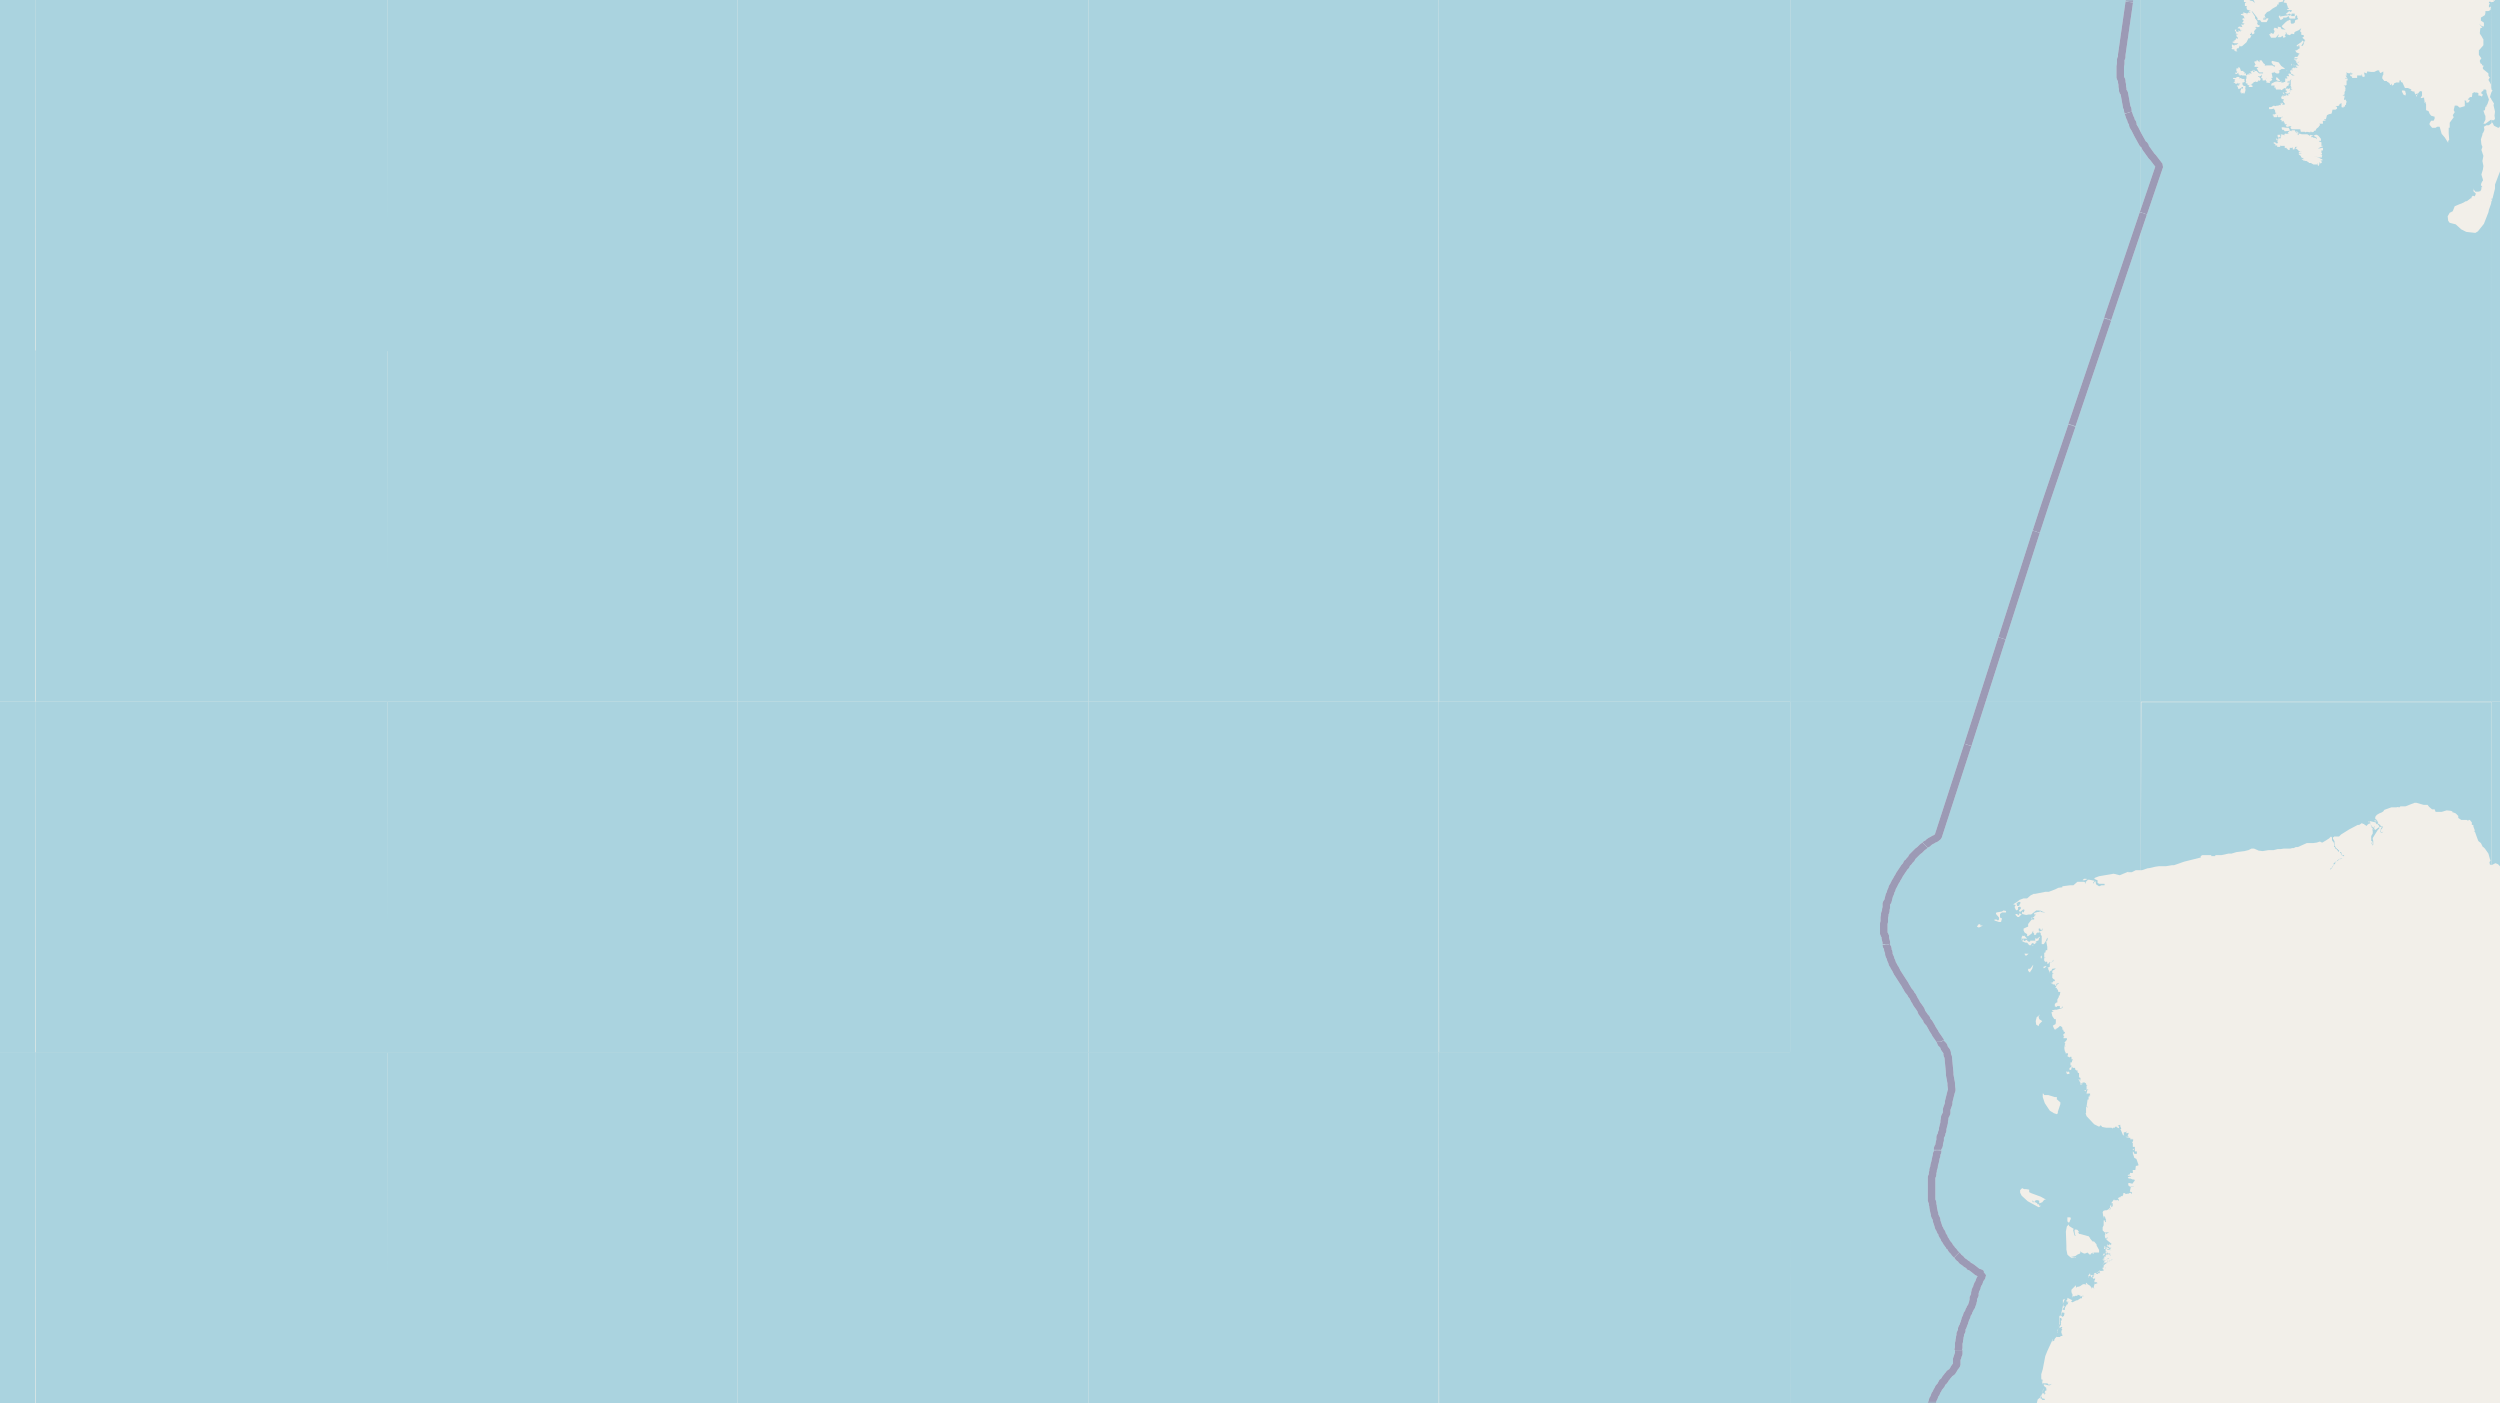 <svg style="" viewBox="0 0 497 279" xmlns="http://www.w3.org/2000/svg" xmlns:xlink="http://www.w3.org/1999/xlink"><filter id="a" height="100%" style="" width="100%" x="0%" y="0%"><feColorMatrix in="SourceGraphic" style="" values="0 0 0 0 1 0 0 0 0 1 0 0 0 0 1 0 0 0 1 0"/></filter><mask id="b" style=""><g style="filter:url(#a)"><path d="m0 0h497v279h-497z" style="fill-opacity:.5"/></g></mask><clipPath id="c" style=""><path d="m0 0h497v279h-497z" style=""/></clipPath><path d="m0 0h497v279h-497z" style="fill:#f2efe9"/><g style="fill-rule:evenodd;fill:#aad3df"><path d="m463.2 172.8v.1l.3-.2v-.3h.3v-.3h.1v-.1l.1-.1v-.1h.2l.1-.5h.2l.2-.2.2-.1h.1v-.2h.3l.2-.2h.5v-.6h-.4v-.2l-.2-.4h-.2v-.1h-.2v-.3h-.2v-.2h-.2l-.1-.2h-.1l-.2-.4-.2-.2h-.1.2v-.8l-.1-.1v-.2h-.2v-.5h-.2v.6l.1.2.2.2.1.3v.7h.2v.2l.2.2h.1l.2.3h.1v.2h.4v.3h.2v.1h.1v.3h.1l.2.2h.2v.4h-.4v.1h-.3l-.4.1v.2h-.5.2v.3h-.4v.1l-.2.2-.2.2h.2v.2l-.1.1h-.1l-.1.2-.3.3h-.1v.2zm0 0" style=""/><path d="m-62.6 279h69.6v-69.8h-69.6zm0 0" style=""/><path d="m-62.6 348.7h69.6v-69.7h-69.6zm0 0" style=""/><path d="m7.1 348.7h69.9v-69.7h-70zm0 0" style=""/><path d="m7.1 279h69.9v-69.8h-70zm0 0" style=""/><path d="m76.9 279h69.7v-69.8h-69.6zm0 0" style=""/><path d="m146.6 279h69.8v-69.8h-69.8zm0 0" style=""/><path d="m146.6 348.7h69.8v-69.7h-69.8zm0 0" style=""/><path d="m76.9 348.7h69.7v-69.7h-69.6zm0 0" style=""/><path d="m286.1 348.7h69.9v-69.7h-70zm0 0" style=""/><path d="m216.4 348.7h69.6v-69.7h-69.6zm0 0" style=""/><path d="m216.4 279h69.6v-69.8h-69.6zm0 0" style=""/><path d="m286.1 279h69.9v-69.8h-70zm0 0" style=""/><path d="m355.9 279h49l.2-.8.4-.3.4-.8-.3.9h.2l.2.3h.5v-.3.1l-.5-.1-.2-.4.2-.6h.4v.3l.3-.4h-.2v-.2l.1-.2.4-.2h-.2v-.4l-.5-.4.1-.3.8.2h.3l.4-.3-.6.2-.3-.3h-.8l-.1-.2.1.5v1l-.2.9.2-1.3v-.5l-.3-.8.2.1-.1-.3h.2l-.3-.2v.3l-.1-.5v-.8l.3-1 .5-2.6.4-1 1.2-2.6-.2.7.4-.2v.3-.5l.2-.3.3-.3v.1h.6l.2-.2h.3v-.2l-.2-.1h.2l-.2-.3h.2-.2v-.4h.2-.2l.2-.4h-.2l.2-.4h-.3v.1h-.4l.4-.5.1.2-.1-.3v-.3l.1-.1h-.1v-.4h.2v-.2h-.1v-.3h-.3v1.2l-.2.3v.3h.1-.1l.1-.8v-1.4h.4l.2.2.3-.2.1-.4v-.2l-.4-.1-.2.3v.3h-.3l.2-.1.5-2.2v.5h.3l-.5.6.2.1h.3v.2-.6l.4-.7h.2v-.4h.3-.2v-.2l-.2.3v-.3h-.3l.3-.4v-.3l.6.3.4.2-.3.2.3.2.6-.3.2-.1h.2l.6-.4h.4-.1v-.4h.3v-.1h.1-.3l-.4.2v-.2l-.5-.2h-.1v.2h-.5v.1h-.4l-.1.3v.1-.9h-.1l-.1-.4v.4-.8l1-1-.1.1v.5l.3-.2h.2l.3-.1.6-.4h.5v.2l.2-.2h-.2l.2-.3.2.3.5.3.3.4v.2l.2-.3.2.2h.2l-.2-.1.2-.8-.1-.2h.1v.3l.6-.2-.2-.2h.1-.4v-.3.2h-.2v.2-.3l.2-.3v-.4l-.2.3v-.1h-.2l-.1-.3v-.1l.2.1v-.2l.2-.3h-.2v.2h-.3v.3h-.2v-.2h-.1v-.2h.7v-.4l.7-.1.3-.2.1-.3h.2l-.3.2-.6.4v.2l-.3-.1v.1h.3l.1-.1.3.1v-.2h.4v-.1h.2-.3v-.3l.8-.1v-.2l-.2-.1v-.3h.5l.1.2v-.2h-.4v-.4l.3-.3.9-.6.6-.3h.2-.4l-.2.2h-.4.2l-.4.4.1-.4h-.1v.4h-1 .2l.1-.2 1-.7h-.3v.2l-.5.3h-.5l.4-.2h-.4v-.1l.2-.1.2.1h.3-.3l-.2-.3h.2l-.1-.2h.4-.1l.1-.2h-.2l.2-.2h-.2.5l.3-.1.2.3h.2l-.2-.1v-.3h-.5v-.2h-.7.4v-.1h-.2l.2-.1h.2l-.3-.1v-.4h.2v.1h-.1.3v.1h.1v-.1.1h.3l.4.1-.3-.1v-.2h.2l-.4-.3-.1-.1.2.1.3.1v-.1h-.4v-.3.3l-.2-.2v-.6.3h.2v-.3l.2.4v-.1l.3-.2-1-.8-.1-.3h.3v-.2l-.5.2v-.2l-.1-.4h.1v-.6l.2.3.6-.3h-.9l-.4-.4v-.6l.2-.4v-1h.2l.1.4.2-.2-.1-.2.1-.2h-.1l-.1-.4h-.1v-.2h-.2v.5l-.2-1.3.2-.4v.2l.2-.2h.4l.4-.2.1-.2h.2l-.2.4v.3-.3l.2-.2h.1l-.1-.4h-.1l.3-.6v.6l.3-.2v-.6h-.3l.6-.8v.2h.6l.1-.1.1.3v-.1h.1v-.3l-.2-.2.4-.2h.3l-.2-.2h.5v-.2l.1-.1v-.3h.4v.2l.5-.1.1.1v-.1h.1v-.1h.2l.1-.1.3.3v-.4l-.4-.1.2-.9h.1l.5-.1-.2-.1v.1h-.5v.1l-.3-.3h-.1v-.5h.4l.1.1h.4v-.1l.3-.4h.1l-.1-.3h-.3l-.5-.2h-.3l.1.2-.3-.5h.5l.1-.2h-.2v.1h-.4v.2-.2h.3v-.2l-.3.1v-.1l.3-.3v.4l.2-.8v.2h.5v-.5h-.1l.1-.1h.5l.1-.8.5-.1v-.2l-.4-1.1-.4-.2-.3-.9v-.9h.3l-.3.3v.2l.2.2v.2l.2.1h.4v-.5h-.4v-.9h-.4v-.7l-.2-.3h.2l.1-.5-.1.1-.2-.3v.2h-.3v-.3h-.4v-.4l-.2.2.2.2-.6-.2v-.2.2h.4l.3-.8v-.2.2l-.4.1h-.1v-.3l.2-.2-.4.3h-.3v.5l.1.2-.3-.2-.4-1-.3-.2.3.1.1-.1-.2-.5v-.3l-.5.2.3.2-.1.3-.4-.2v-.1h-.3l-.1.2h-.4v.2l-.2-.2h-1.1l-1-.2h.2l-.3-.3-.3.3-1-.5-1.5-1.6-.2-.6h.1v-1.3l.3.2v-.2h-.2l.2-1.4h.2v-.6h.2v-.3l.2.1h-.1v-.4h-.6v.2l-.1-.3.1-.3v-.2l.3-.2h-.3l-.3.2v.2l-.2-.2v-.2.1h.4v-.9h.2l-.3-.2h.2-.2v-.2l-.3-.2h-.4v.2h-.5v.1l.5.2h-.4v-.4l-.3-.5-.1-.3.2.1.1.4.1-.6-.1-.2h-.2v-.9h-.3l.1-.1-.1-.1v-.3h-.3v-.2l-.2.1v-.3h.1l-.1-.1h-.5v-.3.1h-.1l-.1.2v.2l-.1.2h-.3v-.4h.1l.3-.3v-.2h-.2v-.6h-.1.4v-.4h.3l-.3-.1h.2v-.1h-.3v-.5h-.3v.1h-.1l-.4-.2v-.2h.3-.2v-.4h-.2v-.1.1h-.3v-.3h-54.8zm59.4-25-.2-.3.3-.5.2-.2-.2.3.2.1-.2.3h-.2v.3zm-6.3 11 .2-1-.2.6.1.3zm1.5-6.8-.4 1v-.8l.4-.2.2-.3zm7.6-6.8v-.1l.4-.3-.5.3zm-8.7-32.4h.2-.1v.1h.1v.4l-.5 1.5v.3l-.2.2-.6-.2-.8-.5-1-1.5-.4-1.2v-.7h.2-.1l.2.3h.8l1.3.4h.4v.5h.1zm1.6-5.5v.1l-.2-.3v-.3h.2v.2l.3-.2.1.3v.2zm.2-1.1v-1 .2zm7.7 36.6-.2.3h.5-.8v.2l-.4.1.3-.5.1.2h.3l-.2-.3zm.4-.6-.6-.2v-.2h.3l.5.4zm-.8-.1h-.2v-.3l.3.2zm.1-.3h-.3v-.2h.2l.2.2zm.5-.1-.3-.3h.1v-.4l.1.3zm-7.5-5.9.1.4h-.1l-.2.6h-.2v.1l.1-.1v.7l1.1.7h-.3l.3 1.2.3.1-.2-.3-.1-.8.2-.2.4.1.3.4-.3.1h.2l.1.3h.2l1.8.5v.2h.4-.2v.2l.5.6h.3l.5.6v.2l.5.9v.5h-1.1v.3h-.2l.1-.3-.4.2-.1.2h-.2l-.4-.4-.5.2h-.2l-.6-.3v-.3l-.2.6-.5.2-.4.3-1 .2.8.1.3-.1v.1l-.7.1h-.2l-.6-.5-.2-.2-.2-1v-.8l-.1-2.8.2-1 .4-.4v-.3l-.3-.3v-.8h.4zm-9.7-4.3-.3-.6v-.5l.4-.4.4.2h.4l.6.1v.5l.4.2 1.9.7.9.5.1.1h-.3l-.4.5-.5.2h-.1v-.5l-.3-.1h-.4l-.3.4-.4-.4.1.4h.5l.4.2v.2h.3l.2.4h.2l-.1-.2h.1v.2l-.4.2-2.2-1.2zm.1 0" style=""/><path d="m355.9 348.7h29l.1-.2h.2-.2.3v-.5l-.1.4v-.3l-.2-.4.2.3v-.8h.5l.1-.4h-.2l.2-.1.4.3v-.2h.4l.2-.4.2.1v-.1l-.2-.2h-.2l.2-.2v-.2.2l-.2-.2v.2h-.1l.1-.1h-.2l-.1-.2v-.1l.2-.2h.1v-.1h-.2l-.1-.3h-.2.1v-.3l-.1-.2h.1v-.2h-.1l-.1.3-.1.2.1-.8h.3l.1-.2.7-.2v.1h-.2l.5.3.3-.2v.2h.1v-.2h.2v-.2h.4l-.2.6.2-.2v-.4l-.2-.2h-.2l-.3.2h-.2v.1l-.1-.1-.1-.4-.3-.2v.2l-.2-.5v-.1l.2.2v-.4l-.2.1-.1-.5-.3-.4.2.2v-.3h.3l.4-.2v-.3h-.3l.7-.2.2.2-.1.2h.6l.2.3h.2l-.2-.1.2-.2h-.6l-.2-.2h.4v.1l.2-.1v-.1h.1l-.3-.2h.1l.4.3-.3-.5h.7l-.2-.2v.2l-.4-.2h.3v-.1h.3-.1l-.3-.2h.4-.1.1v-.1h.1l.1.3h.3-.2l-.1-.5h.3v.3-.1l-.2-.2h.2l-.1-.4.3.3.2-.2h-.7.3v-.2h.6l-.3-.4.4.2-.3-.2h.1l.5.5-.1-.2.2-.1h-.3l-.2-.3h-.2v-.3h.2v.2l.1-.2.2.4v-.5l.3.1.2-.4h-.4l.1-.2v-.1l.1-.1v.1l.2.3v-.4h-.1v-.3h.4l.1-.2.2.1.2-.1v-.3h-.3l-.1.4v-.4h.2l.2-.3.3.1h-.1v.3l.2-.2v.2h.3v-.2h-.1v-.2h-.1l-.1.2h-.1l.2-.3h-.2l.4-.3v-.3h.3v-.2h.2l-.2.1h.3l.3-.2-.2-.2v.1l-.3-.1v.2l.1-.3h.4-.2v-.2h.6v-.4h-.3v.1-.2h.5v.1l.1-.1.2.1h-.2l.2.4.2-.3v-.2l.3-.1v.3-.1l.2.2h-.2v.3h.3l.2-.7h.2l.2-.6.2.2.5.7-.1.3v.5l.1-.2v-.4l.4.4-.4-.8.4-.2h.2l.3-.1h-.1l.4-.4v-.1l-.3.2h-.1l-.1.5h-.8l-.1-.2.2-.3v-.2l-.2.3-.1-.2h-.3l-.3-.4v.3l-.3-.6-.3-.1v.2l-.4-1 .3-.7h.2l-.2.2.2-.1.1-.3h.1l.2-.3v-.2h.2l.3.5.1-.3h-.2v-.3h-.3l.1-.1-.2.1h-.1l.1-.4-.5-.1h-.3l-.6.7h.2l.1.1h-.2l-1-.7v.1l-.3-.5h-.2v-.7.3l-.2.2.2.3h-.1l-.3-.7-.3-.5v-.4l.1-.6.2.3.4.3.1.6.2-.3-.1-.3.4-.7.1-.3h.7l.5.2-.4-.4.1-.4-.4.1v-.5h-.4v-.1l-.3-.4h-.1v-.5h-.4v.1-.2l.2-.2.5-.3v.2l.9.3-.2.4v.2h.7l.5-.5.3-.7v-.4l-.1-.4v.3l-.3-1.1v-.1l.4-.2h.6v-.3h1l-.1-.1v-.1h-.7l-.2.1-.2-.2h-1.4v.4l.3.3v.3h.3v.3h-.2l-.4-.9-.7-.9.3-.2h.1l.2.2h.2l.2-.2h.2v-.5l.5.1-.2-.4h.1-.2l-.5.6v-.1h-.1l.5-.4.3-1.2v-.9l-.4-1 .4.7h.4v-.4h-.3l-.1-.2h-.1l-.2-.2.2-.3h-.3l-.2-.6h-.3l.2.4h-.2l-.3-.6h.2l-.2-.2-.1-.3v-.6l-.5-1.2v-1 .4-.1h1.2v-.2l.1-.1h.2l.1.3h.1v-.3l-.3-.2h-.4v-.4h-.2v.4h-.3v-.3h.3v-.1h-.3v-.3h-.1l-.2-.1h-.1l.1.4v.4l-.3-.7-.3-.9-.6-.4-.6-.3-.4-.6h-.3l.1.4-.1-.2-.1-.7v-.6l.5-.5.3-.4.5-.3h1l.3.1v.1l-.3-.2v1.6h.3l.3-.1.2.1.3-.1-.2-.4-.6-.3h.5l.6.3h.7l.2.4h.2l.3-.2v.2l.2-.1v-.5l.9-.8.5-.2h.6-.2v.5l-.1.1h.3l.4-.3.3-.4.6-.5h1v.9l-.1.2.1.2v-.2h.2v-.4h.6l.4-.3 1.8-1h.7l.2-.3v-.2l.1-.2v-.2h.8l.2.4h.3l-.1-.2v-.1l.1-.2-.2.1-.1-.2.3-.3v-.1l-.3.2v-.8l-.3.9v-.3l.3-.6h1v.3h.6-.2l.1-.1.2.4h.4l-.6-.6.5.3v-.3l.2.1.3-.1-.3-.2v-.2h.1v-.3h.2l-.1.1h.7l-.2-.5-.4-.1-.3-.5-.4-.2-.1.2-.2-.5-.4-.5-.3-.2.2-.2-.2.2h-.2l.1-.3h-.3l.2-.2.4-.5v-.5h1.4l.2-.2h.4v.5h.5l.3.1h.2v-.3l.1.1h-.1l-.6-.1-.7-.4h-.6l-.3-.2v-.2l.2-.2.2-.3-.2.2-.2.1-.3.4-.2.1v.2l-.3-.4h.2v-.4h.2v-.7l.1-.2v-.2l-.2.4v.2l-.1.1v.4l-.2.1-.2.3-.2.2h.2-.7v.1l-.2-.9v-.1h.1v-.3l.3-.3-.4.3h-.3v-.2l-.3.1.3.2-.6-.2-.5-.3-.4-.4-.9-1.5h.2l.2-.1.1-.2v-.3l.4-.6h.2l.1.3h.2l-.2-.2-.2-.4-.2.4h-.3l-.4.5h.1-1.4v-.4h-.2v-1l.1-.1-.2-.5v1h-.1l.1.2v1.3h.1l-.2.2-.6.2h.2v.1l.5.5h.3v.1l-.5-.2-.8-.7-1.5-1.8-.5-1.6-.7-1.6-.1-.6v-.6l.4-1 .4-.3v.3h.1v.2h.2l.5-.1.2-.8h1.1l-.2.4v.7h.4v.1h-.2v.4l.2.2h.3v-.3l-.2-.5-.1-.2h-.1v-.3.3l.3-.1.1.2v.3h.7v-.3h.4v-.2h.4-.8v-.4h.5l.2-.1-.3.1h-.9v.1-.1h-.5v-.2l-.2-.4.2-.6v-.9l-.7.3h-.2v.5l-.2.9-.6.3-.5.2.6-.3.6-.4.1-.8v-1.4l.1-1 .4-.4.2-.2.7-.2.6-.3h.3l.2.3h-.8l-.8.3v-.1h-.3l.3.4v1.4h.2v.1l.5-.1.1-.3-.1-.4-.4-.1.2-.4-.1-.3v-.1l.6-.2.3.2.2-.4h.2v-.1h.2v.5h.3v-.1h.2l.1-.3h.2-.2l.2-.2v-.3l.3.3h.2v-.1h-.2v-.2l.4-.1v.4h.3-.2v-.2l-.1-.1v-.1l.2-.1h-.5.3l-.1-.8-1.4-.2.2-.3h-.1v-.3h.2l.1.3h.1l-.3-.5-.3.5.3-1 .3-.3h.2l-.2.2v.1l.2-.1h.2-.3l.3-.3.3.2v-.1h.2v.3h.3v-.4l.2-.2.4.2h.2-.2v-.4l-1.2.2v-.2l-.4.3.2-.2.4-.3.4-.5.2-.5h-49zm29.1-2.5v1l-.6.2-.3-.2v.4-1l.2-.5.2-.1h.5l.3-.4.1-1v.6l.1.1v.2l-.5.3-.5.4zm7.9-11.2-.3.5h-.2l.4-.5.4-.5.3-.1-.3.1zm-1.9-4.3-.2.4h-.1l.2.4.6.3-.6-.3-.2-.3-.1-.2.3-.7.1-.1.5.1-.1.1-.4-.2.1.4zm-.5 5.1.6.5-.1.2-.4.2.2.3-1-.7v-.5l-.2.7v-1.5l.4-.4h.1l.2.8zm12.2-53.4.1-.4v1.5h-.3zm5 22.3h.1v.3zm-14.3 22.1v.3l-.3.2v-.2l-.6-.3h.5l.4-.1zm-.6-.5-.2.2h-.1l-.2.3-.3-.4.3-.2h-.1.4zm-.8-.4v.5h-.3l.7.7h-.2l-.4-.6-.2-.5.1-.5zm-2.5-14-.2.2h.4v.2l-.4-.3-.1-.1v-.2h.5l.3.1h-.4v-.2h-.2l.1.2zm0 .1" style=""/><path d="m495.3 172 .8-.4.5.2.8.8.4.1.8.8 1.2 1.2 1.2.2-.2.1h.2v.2h.2-.2.2l.2.1-.4.7.6-.6v.3-.3l.4.2.2.7h.2l-.1.3.1.1-.2.3v.2l-.2.1-.3.7-.6.2h.5l.3-.4.1-.3h.3l.6-.3v.2l-.6.1v.2-.1h.2l-.1.1.4-.3h.7l-.3.2.4-.2.6.4.9.4.9 1.3.6.2.4.5.8.5.2.3.6.4 1.1.2v.2h.3v.9l-.4.5-.7.2-.2.3h-.1l-.3.2.7-.2-.4.5-.3.1.4.1.2-.4.3-.2h.2l-.4.4.5-.1v.1l1.7-.2.2-.5.1-.3.3-.3h.1v.2h.3l.6.7h.2l2.3 1.4.2.3-.3.2v.1l-.2.4h.2l.4-.7v.3l.2-.1h.2l.2.2 1.4.3.4-.4h.7v.4-.4h.4l.1.2.2-.1v.1l.3.3v-.3h.1v-.1.3l.2-.2-.2-.2.2-.2h.1v.6h.3v.2h.1v.3h.2l-.1-.4h.4l.2.3v.4l-.3-.3h-.3v.2h.2l.6.4.5.4.2.1h.4l.5.5 1.8.5h2l.1.3v.4l.6.7.2.5.2.3v.7l-.3.6.4.5-.2.2-.3.2-.2 1-.5.4v.8l-.3.2-.2 1-.3.1v.5l-1.3 1-.3.8-.6.6v.6l1 .3.8-.3.4.2-.2.3-.3.2-.2.8-.5.4v.2l.4-.5.4-.9.3-.3v-.6l.2-.2h.2l.1-.4h.8l.5-.1.3-.3.5-.8.2-.4v-.4h.3l.4-.4.2-.3v-.4l.4-.3.5-1 .4-1.2-.3-1.5.1-.6.3-.3.5-.4.3-.2.5-.6.3.2.4.5.5.3h1.4l.4-.2h.4v-.3l-.1-.3v-.1l.7-.1.4.2v.2-.1l-.3.2.4.3h.5l.6-.3.5.3h1.6l.5.3h-.2l.3.6.2.2h.4l.2.2v.3l-.2.2-.2.2v.5l.4.5-.4.3v.6l.6.3v.3l-.4.5v.3l.2.4h.4l.2.3.3.3v.4l-.1.3h-.6l-.2.3v.5l.6 1h.3l.2.4-.3.4v.9l-.3 1.1v.7l.1.3v.3l-.5.3-1 .2-.1.6v.5l-.2 1v.1l-.3.9v.6l-.5 1.2h2.3l.7-.6.3.2-.2.4h2.3v-.4h.2l.4-1.1.7-.4.2-.3.5-.7v-.4l.4-.2h-.6v-.3l-.2-.1.4-.3h-.2v-.2h.3l.5-.5.2.2v-.4h.2v.1l.5-.6v-1.2l.1-.3v-1.1l.5-1.2-.1-.3.2-.4-.3-.7v.1l-.1-.1v.2h-.3l-.1-.1-.2-.2-.2.3-.3-.2-.8-.5-.2-.6v-1.7l.8-.2-.7-.5.4-.3.3.3v-.7l.3-.5.4.3.3-.7.3-.4.2-.9.5-.4.8-.2-.7.3h.7l.4-.4.2.1.1-.1.2-.3-.4.2.8-.5h.4v-.2h.5-.3l1.1-.5 1.6-.6 1.3-.6h.7l.3.3v-.2h.2v-.2h.1v.2-.2h.4l.3.2-.2.3v-.1h.2v-.4l-.2-.3.3-.3v.1l.3-.1.2-.2h.4l1-.7h.3l.6-.3h1l.3-.2.4-.4.6-.1.3-.3.8-.4.7-.1v-46h-69.7zm15.2 11.9-.3-.3.1-.2.8-.2v.2zm-.2-1.9.2-.1v.1zm33.4 24.1h.3v.7l-.2-.3zm-17.8-5.7-.2-.2.2-.2v.3zm.2-1v.1l-.5.5h-.5l.5-.4zm-.6-.6-.5.7-.4.6h-.1l.5-.9zm1.8.4-.3.2-.5-.1.2-.3zm0 0" style=""/><path d="m425.6 173h.2l1.2-.4h.2l1.3-.3.7-.1h1.4l1.2-.2h.4l2-.7 3.2-.8h.1v-.3h-.2.2l.3-.2h1.8v.2h.9-.1v-.2h1.2l1.4-.3h.6l1-.3 1.6-.2.8-.2.6-.3h.5l.7.3.2.1.8.1 1.2-.2h1l.8-.2h.6l.6-.1h1.3l.4-.1h.3l.4-.2h.4l1.8-.8h1.3l.7-.1.6-.2.4.2h.1l1.3-.8.4-.4.2.2.4-.1v-.2.1h1l.4-.4 1.6-1 1.7-.9h.1-.1.3l.6-.4.1.2h.3v.1l.5.3.1-.2.4-.3-.2-.5.2.2v.3l.2.1.3.6v.2h.1l.2.2v.2l-.2-.3.1.6v.4l-.3.5v1.4l.3.5.1-.2v-.7l-.1-.4v-.2l1-1.6.3-.3v-.3h.6v.1h-.2l-.2.7v.2l.3.2h.1l.2-.4-.2.3-.3-.1v-.4l.4-.5v-.2h-.4l-.1-.3-.5-.3v-.2l.2.3-.4-.8-.3-.2v-.4l.3-.4.5-.3.5-.2.3-.2.2-.3 1.4-.5h1l.4-.1v.1h.2l.2-.2h1l1.8-.7h.4l1.4.4h.8l.3.4v.3-.3l.6.5h.5l.2.5h1.2l1-.3.9.1.3.2v.2l.1-.1.5.2.5.5v.4l.6.4h1.1l.3.2v-.2h.3l.4.5v.5h.3v.3l.3.8-.2.2h.2l.5 1.4.2.5.5.4.2.4.2.4h.1l.3.3.7 1 .3 1.1.1.2v.1l-.2.3.1.5h.3v-32.3h-69.6zm46.1-5-.3-.6v-.2h.2l.1.4zm.5-3-.2-.2v-.4l.2-.1h-.2l-.2.3-.6-.8v-.4l-.2-.2 1.3.3.1.4.1-.2.3.3.2.2v.2zm.2-1.6-.2-.3h.2zm-.2 0-.2-.3h-.1.3zm0-.1" style=""/><path d="m355.9 209.3h54.7l-.1-.3-.1-.5v-.5h.3l-.3-.2.2-.3h-.3.3l-.2-.2.5-.6v-.3h-.7l.1-.4h-.1.3l-.3-.1v-.3l.3-.2v-.2l-.3-.2v-.3h-.2v-.4l-.3-.3h-.3v.2-.1l-.4.3-.4.1h.4l-.5.2-.2-.3-.2-.5.7-.4h-.2l.1-.2v-.7h-.3l-.4-.6-.2-.9v.2l.5-.3h-.3v-.2h-.2.6l.2-.2v.2l1.1-.3.3-.1.1-.4-.3.4h-.3v-.4h-.5l-.2.2h-.1v-.1h-.2v-.5l.3-.3h.2v-.6l.3-.5v-.3h.3-.1v-.2l.1-.5h-.4l-.1-.5h-.2v-.3h-.3l.4-.7.3-.2v-.1l-.5.2v.4h-.2v-.2l-.2-.1h-.3l-.1-.2h-.2l-.1-.2v.1l.4-.1.1-.3v.1h.1v-.1l.2.1v-.3l-.3-.2-.2-.2h-.1.1v-.7l.3-.2h-.3v-.5l.5-.3.2-.2-.7.1-.2.4h-.2l-.1.3-.3-.6v-.2l-.2-.1.5-.2v-.2h-.2.2v-.6l.7-.3v-.3l-.3.5h-.5l-.2.3h-.2v-.4h-.5l.2.2-.4-.6h.1v-.4h.3l-.2-.1-.1.1v-1h.2l.1-.4v-.4.3h.3v-.7l-.2-1 .1-.2h.1l.1-.5v.2l-.1-.3-.3.7-.4.6h-.5.1v-1.6l-.2-.3v-.3l-.4-.3.7-.2.1-.5-.3.5-.1-.2h-.1v-.2h-.3v.4h.1v.4h-.4l-.2.2v.2l-.4.1v-.3l-.2-.2v-.4l-.2.4-.1.2-.7.5h-.2v-.4l-.5-.3-.2-.4v-.4l.9-.4v-.5l.3-.4.4-.5h.5v-.3h-.4l.5-.3h-.1v-.1l.3-.2v-.1h-.3v-.3l.7-.2h.4v-.3l.2.2v.1l.7.1h.2l-.6-.2-.4-.2h-.8l-1 .8h-.5l-.5.1-.8-.2-.3.3h-.1l-.2.3h-.3l-.4-.4v-.2h.3l.3.3.3-.6v.2l.2.2.2-.1v-.5l.3.2.2-.5-.2-.1h-.1l-.6.5-.2-.2v-.1l.3-.3.1-.2-.4-.5.3-.5-.1-.2h-.3l-.4.3.1.5h.4l.2.2h-.4v.5l-.3.2-.2-.2-.2-.5.2-.3v-.1l-.4-.1h-.1l.8-.5.5-.4.8-.3h.7l.7-.6.6-.3h.3l2-.4h.7l1.3-.5.6-.3.8-.1v-.2l1.5-.2h.7l.8-.7h1.3l.2.1v.2h.2l-.1-.2.4-.4v-.1h.4l1 .2-.3.4v.2l.4-.5h.1l.1.6.6.4.5-.2h.6v-.4.1h-1.1l-.3-.2v-.5l-.5-.2-.1-.1h-.1l.2-.2.8-.3 2.9-.5 1.2.3 1.7-.7v.1h.7l.8-.4h1v-33.6h-69.6zm50-19.3v.5h-.2v.2-.6l.1-.1zm-3.2-.6-.1.1v.1h.7l-.5.4h-.1l-.2-.3v-.1zm2.6 14.5v.1l-.5-.3-.1-.7.2-.8.3-.2.3-.3v.1l-.2.2v.2l.1.4.6.4-.6.6zm2.3-10.6-.2.2v-.1zm-3.4-1.4-.2.7-.4.6v.1h-.1l-.3-.3v-.4h.4l.6-.8zm2.7.2-.2.1-.1.1h.1l-.4.2-.1-.3h.1l.4-.2v.1zm-13.2-8.3v.2h.5l-.8.4-.4-.2.4-.5zm3.2-1 .3.2.2-.2v-.4l-.6-.7v-.2l.1-.1 1.1-.2.3-.2.5.1v.3h-.8l-.4.3v.7l.4.2-.2.7h-.4l-.9-.3v-.2zm7.3 5v.2h-.2zm-1.8-.5-.4-.2-.1-.3v-.5l.2-.3h.1v.1l.3-.1v.1l.5.5h-1v.4h.2v-.4l.2.5.6-.3v.2l.3.2h.3v-.2h1v-.6l.1.2h.3l.5-.4v.2l-.2.2v.3l-.6.3v.2l.3-.1-.6.4-.2-.2h-.2l-.2.2v.2h-.4l-.4-.5h-.3zm12.5-12.5-.5.2h-.4l.3-.3h.5zm-10.9 7.7v.1h-.2v-.2zm-.1 0" style=""/><path d="m286.1 209.3h69.9v-69.8h-70zm0 0" style=""/><path d="m216.4 209.3h69.6v-69.8h-69.6zm0 0" style=""/><path d="m146.6 209.3h69.8v-69.8h-69.8zm0 0" style=""/><path d="m76.9 209.3h69.7v-69.8h-69.6zm0 0" style=""/><path d="m7.1 209.3h69.9v-69.8h-70zm0 0" style=""/><path d="m-62.6 209.3h69.6v-69.8h-69.6zm0 0" style=""/><path d="m495.3 139.5h69.8v-69.8h-69.8zm0 0" style=""/><path d="m425.6 139.5h69.8v-69.8h-69.8zm0 0" style=""/><path d="m425.6 69.8h69.8v-29.8l-.6 1.7-.1.5-.9 2.3-1.2 1.5-.5.3-1.8-.2-1-.5-1.1-1-1.2-.3-.3-.4-.1-.9.4-.7.6-.3.4-1 .7-.3 1-.4.5-.3h.2l.8-.6h.2l-.1-.2.3-.3.3.1h.1l.2-.5-.2-.2-.3-.3.1-.6v.3l.3.4h.6l.4-.1.2-.4v-.4h.2l-.3-.4.1-.4.2-.4h.1v-.3l-.3-1 .3-1 .1-.7-.2-1 .2-1-.4-1.2.2-.6-.2-.5-.1-1 .3-.9v-.2l.2-.3.2-.5-.1-.6.5-.3h.5l.5-.4v-.7h-.1l-1.1.8h-.4l.4-.8v-.8l-.1-.1-.3-.9.3-.1.1-.7h.2v-.2l.2-.3.3-.9-.5-1.4v-.4l-.3-.3v.1h-.2v-.1l-.1.2v.1l-.4.3v.3l.3.2-.2.4-.4-.2h-.3v-.5l-.3-.1h-.3l-.3-.1v.1h-.1v.1h-.2v.2l-.1.6h-.4l-.2.3h-.2l.1.1-.2.3.3-.2.2.1-.2.4-.2.1h-.3v-.4h-.4l.1.2v.9l-1 .3-.5-.4h-.5l-.2.9.2.4-.4.6.2.4-.8 1.1v1h-.2v1.1l.1 1.3-.2.2v.4l-.7-1.1-.6-.7-.4-1.4h-.5l-.3.2h-.7l-.5-.6v-.3l.3-.5h.5l.2-.4v-.8.4l-.7-.2-.3-.4-.2-.5-.5-.2v-1.2l-.1-.2.1-.3-.3.3v-.3l-.1-.8h-.1l-.4.1h-.2l.3-.5v-.8l-.3-.1-.2.1-.3.4-.1.4v-.5l-.4.3-.2-.4v-.2h-.3l-.4-.2h-.1l.2-.2-.7-.3h-.6l-.5-1.1-.3-.1v-.3h-.3v.4h.1-.4v-.3.3h-.4l-.1.1h-.2l-.1.3-.3.2h-.2.1v-.4l-.2.3h-.1l-.2-.4-.5-.3v-.1h-.5l-.4-.5v-.3l.1-.3v-.1h.3-.2v-.7l-.5.3h-.1l-.2-.3v-.2h-.4l-.6.3h-.6l-.8-.1-.1.4-.5-.2v.2l.1.4v-.2.4l-.2.1-.3-.1v-.3l-.1-.2v.3h-1 .1v.5h-1v-.3h-.2l-.2-.2v-.2h.4l.1-.2h-.3v-.2h-.1v.2h-.2l-.1-.1v.1l-.6-.2.2.4h-.3l.4.2h-.4l.3.5h-.4v.1h.5v.4h-.4.2v.4h-.2.2v.5l-.2.1h-.4l.3.2.1.5-.2.1h.2v.1l-.2.4v.5h-.1l-.3.2h.4v.3l-.1.3v.3l.2-.1h.1l.2.4v.2h-.1v.4l-.2.1v.3h-.3v.2l-.4-.1v-.8l-.4.2v.1l-.1.2-.4.1h-.3l.3.2v.3l-.3.2h-.6l-.1.5-.1.3-.5.1-.4.2-.2.8h-.4l.2.2.1-.1v.2h-.4l-.2.2h.1v.4h-.8l.2.1v.3h-.2v.2l-.5.4-.2.4h-.3v.2l-.4.1-.2-.2-.1.2h-.1l-.6-.1-.3.1-.1-.1h-.8l-.1-.5h-1.7l-.3-.3.2-.2v-.1h-.4l-.1-.1v.2h-.4l-.2-.2.2-.2v-.1h-.4v-.3l-.2-.1v-.3l-.4.2h-.1.1v-.3l-.3-.1.2-.3v-.2h.3v-.1l-.5.1h-.4l-.1-.1v-.3h-.1v.4h-.7v-.3l-.2-.1v-.1l.3-.1.1.1.1-.2h.2v-.2h-.2v-.4l-.2-.3v-.1h-.1l-.4.1h-.5v-.4h.4l.5-.3.4.1.2-.1h.4v-.1h.5l-.2-.3h.3v-.2l.3.2h.2-.3l-.1.2h.5v-.3h-.1l-.3-.5h-.1.3v-.3h-.4l-.1-.4v-.1h.3-.1l.1-.3.2.4v-.4h.1v.2l.5-.2-.6-.2-.2-.3h.2l.2.4h.4l.3.3v-.4h.3l-.1-.4-.1.3h-.4l-.4-.2.4-.1v-.3h-.2v-.3l.3-.1h.2v.1l.4-.2v.8l-.1-.4h.5v-.1h-.2v-.3l-.2-.1h.3l-.3-.4h.1v-1l.2-.3-.4.3v.2h-.3v-.2l-.2.4h.5v.2h-.2v.4h-.2v.1h-.1l-.2.2v.3l-.5-.1v.2h-.2l-.1.2h-.2l-.1-.1h-.9l-.1-.2v-.2h-.3l.1-.3v-.1h-.7l.1-.4.8-.4.1.2v-.2h.5v.2-.1h.4v-.1l-.7-.2-.2-.2v-.4h.2l.5.5.1.3h.3l-.1.2h.5v-.1h.3v.1-.6h.2-.2l.1-.3.3.2v.1-.4h.1l-.3-.1.3-.2.3.1-.1-.3h-.2l.2-.1v-.2h.2v.1h.2l.3.3h.5l-.6-.3-.2-.1v-.2l.1-.1h-.2v-.3h.2v-.2h.1v.2h.4-.2l-.2-.4h.4-.2l.2-.2.2.2v-.2l.6.1-.4-.4v-.1h.3l.4.1-.4-.4v-.2l.5-.2h-.3l-.2.2h-.1l-.1-.1v-.4l-.1.2v-.2h-.1l-.3-.2h.6l.2-.2h.7-1.5l.3-.3h.4l.3-.3h-.2l.4-.3-.7-.3-.2-.4h-.5.8l.4-.3.2-.1-.1-.6h.2-.4l.1.2h-.4v-.2l1-.7v-.2h.2l.2.2-.5.8h.3l.2-.4v-.2l.2-.3h-.2l.3-.2-.6-.5.3-.2v-.3l-.5-.1v-.5l-.2-.1v-.2l.2-.5-.5.4-.7.3-.2.2v.3l-.5-.1-.4.3-.6-.2v-.3h-.3l.2.2-.3.3.2.2-.1.2-.4.1-.1-.4-.4.3h-.6l.2-.4v-.2l-.4.5-.2.2h-.9l-.4-.7h.3v-.3l.4.2h.2l.2-.5-.2-.4.2-.3.7.2-.1-.4.6.1.2.4.8.1-.6-.4-.2-.3.2-.2.6-.6.4-.3h.1l.4-.2.1.3v.3l.1.2h.4l.3-.2.1-.5.6-.2-.2-.3v-.3l-.1-.2-.3.3v.4h-1.1l-.2-.5-.5.3h-.6v.2l-.5.3-.4-.7.3-.3v.3l1.1-.2h.2l.3-.1.2.1.3-.1.2.2h.6v-.5h-.6l-.1.3-.3-.3-.4.2-.4-.1.7-.6.3.2.2-.2v-.2h-.8l-.2-.2h.4v-.2l-.2-.1v-.2l-.2-.5v-.2l-.6-.1.2-.5h-.3v.3l-.9.2v.4h-.3v.3l-.9.5-.6.5-.5.2-.5.6.2.6-.3.1.1-.3h-.1l-.2.5h.5l.2-.2v-.1l.4.1-.4.7h-1l-.3-.4h-.5v-.4l-1-1.3-1.1-.4-.1-.5.1-.2h-.4v-.6l.3-.2h-.5v-.4h.3-20.8zm27-42.3.3.4v-.4h.5v-.4l-.4.3-.3-.4h.1v-.2h.5v.3h.2v-.2l-.1-.2.6.1.1.2v-.2l.2-.3h-.3.2l.2.1h.3l.3-.1-.2-.2.2-.1.2-.2h.2l.4.3-.3-.2.1-.2h.6l.2.4.2.2-.1-.4h.2v.2l.5.2h-.4l-.1.4.1-.2.2.2v-.3h.3l.3.1h1.1l.5.3.1-.2.5.1v.1h-.3v.3h.1v.1-.2l.4.2h.3l.3.3-.1-.4-.6-.3.4-.2h.3l.3.2.5.6v.4h-.4v.1h.1v.1h.2l.2.1v.7h.4l-1.1.5h.4l.3-.1h.3v.5h-.3v.5h.1v.3h-.3v-.1l.4.4-.5.1h.2l.2-.1v.3h-.6l-1-.3.6.2 1.1.5v.2h-.4l.3.3-.1.2-.2.1-.3-.3.1.3v.2h-.1v.3l-.3-.2.1-.4-.2.3h-.7l-.5-.3h-.4v-.2.1l-.5-.3h-.4v-.3l-.1.3-.1-.1v-.2l-.1.1-.3-.2h.4v-.2h-.3v-.1h-.2.1l-.1-.3-.4-.3v-.2h.5v-.1h-.5v-.2h.3l.4-.2-.5.2v-.2l-.2.1v-.1l-.4-.4h-.3l.5-.6-.2.2h-.3l-.2.5h-.3v-.4h-.1v.1h-.5v.4h-.4v-.2h-.2v-.3h.2-.2v.1h-.4v-.4h-.8l-.1-.1v.3h-.6v-.2h.1l-.3-.1h-.3l.2-.2-.4-.2v-.2h.3l.2.2h.3v-.2h.1l-.2-.2.2-.2h-.3l-.1-.3zm1-2v-.2h.3l.6.1h.5l.2.4v.2l-1 .1-.2-.3h-.4.1zm-1.6-12.5-.4-.5v-.3l.1-.1 1.3.3.5.7.7.5v.1h-.6l-.6.4-.1-.2.3.4-.2.3h-.4l-.4-.2v-.2l-.1.2-.5.1.2 1h-.3l.2.3v.1l-.4.3h-.2l.2.1-.1.2h-.2l-.2-.2v.2h.2-.4v-.3l-.2-.2v-.2l.2-.2h.1l-.1-.1v.1l-.4.4h-.4v-.4l-.3-.1.2-.5-.1-.2v.2l-.4.2-.3-.1v.1l.3.2.2.2v.3l-.3.2-.1-.2-.1.3-.3.1-.2-.1-.2.1h-.2v.2l-.6.3h.3l-.1.2h.2v.3h-.8l.2-.3-.4-.1v-.3h-.2l-.2-.1.2-.3h-.2l-.4.2h-.2v.4l.2.2v.1h.4v.3l-.1.2h.1v.4l-.2.6h-.2v-.2l-.3.2h-.1v-.2h-.2v-.4l.1-.1v-.3h.4v-.3h-.2l-.2.2-.4.2h-.1v-.1l-.1-.1v-.3h-.2v-.2h-.3.8l-.2-.2h.2l.2-.2h-.6v-.2l-.2.3h-.2v-.2l-.4-.1.4-.3h-.2l.2-.3-.4-.1-.1-.2h.7v-.2h.6v.4-.1h.1l.1-.1.4.2h.4v.5h.3v-.6l.1.1v-.6l-.3-.1h-.7.1l-.1-.1-.2.1h-.2v-.2h-.2v-.4l-.3.3h-.3v-.3l.3.1v-.1l.1-.2h-.2v-.6h.4v-.3l.3.2.2.6h.5v.2h.3l-.2.3h.4v.4l.3-.1v-.2l.5.2-.3-.3h.8-.1l-.3-.3v-.1h.2l.2-.2.2.4v-.1l.3-.1-.3-.2-.2-.1h.4v.2h.4l.5.5h.8v-.2h-.7l-.2-.2-.4-.7h.4l-.2-.2h.1-.7v-.2l.2-.3h-.4.5l-.2-.1v-.2l-.1.1v-.4h.4v-.2h.2l.4.4v-.4h.4l.4.6.3.2-.1.2h.2l.1.2v-.2h1.2l.5.3.1-.3zm28.3 5.9h.2v.4zm-2.8-.7v-.2h.5l.2.2v.2l.1.1-.1.5-.4-.2zm-22.9-4v-.2h.1zm1-1.2h-.1v-.3h.1zm.2-.1h.3l.1.1zm-9.8-8.7v-.2l-.3-.2.3-.2.2.1v-.1l-.2-.5h-.2v-.1h-.3v-.2h.3v-.1h.2v-.3l.3.2h.2l.3.4-.2-.4h.2l.1.2v-.3h.5l-.4-.3h.6l.5.8.2.3v.4h.1l.4.6v.2l-.1.1.2.4h.3v.3l-.3.1h-.3v-.2.1l-.3.1.3.2-.5.6.1.4-.3.2h-.2v-.3h-.3l.2.1-.3.2v.2h.3l-.3.6h-.3l-.4.8-.9.8h-.4v-.2l-.3.6h-.3l-.1.4.2.2h-.4v-.1h-.2v-.3h-.6.2l-.2-.2.2-.1-.1-.2v-.5l.5.3v-.2h.4l.4-.3h-.8l-.4-.2v-.1h.4v-.2.1h-.3l.4-.2.2-.2v-.2l.4.1v-.2l.1.1-.4-.4v-.3h-.2l.6-.1-.7-.2h.2v-.3h.1l-.3-.1v-.3h.3v.1h-.1v.2l.5.2v-.4l.4.3v-.3h.4l-.5-.1v-.2l-.5-.1.3-.3h.2l.5.1-.2-.4v-.2l.4.2v-.3h.3l-.3-.1h-.3zm0 0" style=""/><path d="m495.4 39.6h-.2zm0 0" style=""/><path d="m495.3 69.8h69.8v-15.5h-.7l-.6.3-.4.7h.3v.9l-.6.5h-.3v.3l-.3.4v-.1.2h-.2l-.1-.3v-.1.2h-.2v.3l1 .6v-.1h.2l.2.4h-.4l.3.4-.3.3v-.2l-.3-.1-.5.3-.4.8-.3.6v.2h-.3l-.2.2.2.2-.3.6h-.4l-.2.4-.5.7-.3.4v-.1l-.1.2v.1h.1l-.2.5-.3.2h-.2v-.2l-.4.2.2.1-.3.2-.9.2-.2.2v.6h-.3l-.1-.2h-.3l-.1.2v.1l-.1.2v.3l-.9.2-.4.9v.3l-.2.1v1l-.7.7h-.4l-.2-.3-.3-.4h-.2v-.2l-.7-.5h-.3l-.5.3-.2-.1h-.1l-.2-.2h-.2l-.1-.2h-.3v-.2h-.1l-.3-.6-.4-.5-.2-.7-.2-.3h-1.3l-.2-.2-.2-.2h-.3l-.4.5h-.3v.5h-.5v-.6.4l-.4-.2-.3-.5-.1-.2.3-.5h.2l-.1-.1h.1v-.3l.5-.1.1.1h.4l-.1.4.6-.2.2-.2v-.5h-.3v.3h-.4v-.6l-.2-.5h-.3l-.4-.4.2-.4-.2-.3-1 .2-.1.5v.8h.1l-.2.1h-.3l-.2-.1.1-.3-.1.2-.6-.6h-.4v-.1h-.1l-.2-.3.2-.1v-.4h-.1v-.1.1h-.3v.5h-.4l-.1-.2-1.1.2h-1.9l.1.3h-.1l-.7-.2v-.1h.2v-.2h-.6l-.2-.2h-.3l-.6-.5v-.2l-.3-.1-.2.2h-.4v-.2h-.2v-.2l-.5-.2-.3-.4h-.1l-.4-.2h-.2v-.2h-.3l-.6-1.2v-.8l.3-.3 1.3-2.4v-.6l.6-.7.1-.6.3-.2.5-1 .7-.8 1-1.5.2-.1h.7l.2-.1v-.3h.1v-.2h-.2v-.5l1.3-1 .6-.7.3-.6v-.7l.6-.2.4-.5.4-1.4.4-.2h.2l.1.3h.2l.5-.3.2-.3.4-.2v-.3h-.1v-.5l-.3-.4v-.3l.1-.2.2.2h.5l.4-.6v-.9h-.1v-.2l.5.3v-.1l-.4-.3v-.2h.1l.3-.3.2-.5v-.2h.1l.5.5h.2-.2l-.1-.2v-.3.2l-.4-.6.5-.4h.3v-.1l.1-.3.2-.3.7-.5.1-.6.2-.2.2.1.2.7h.2l.1.6.5.2v.8l.1.9.3.3.3.2v.2-.4l.3.4.2.2.4.6v-.3l-.3-.4.3-.3h-.3v.2l-.5-.4v-.5l.1.1-.6-.1v-.4h.1-.2v-1.1l-.7-.5-.2-.7.1-.1h.4l.1.4-.1.1v.2l.6.2v.1h.2v.2l.1-.1.7.4v.3h.1l.1.1v-.6l-.7-.5-.4-.1v-.6l-.1.2v.2l-.2.2h-.2v-.6l-.3-.2v-.2l-.3-.7.1-.5h.1l-.1.4h.1l.5-.2h.1v-.4l.2-.2-.3-.4h.2l-.2-.2.2-.2-.3.1.4-.5h.2-.2l.2.2.2-.4v-.4l.1-.2-.2-.3v-.3l.1-.6.2-.3.7-.6.2.2-.1-.2v-.2h.3v-.1h.3v-.4l.2-.3v-.3h.3v-.2h-.1v-.1l.4-.1v-.2l1-1 .6-.3h.2l.1-.2.1.3v-.5h.5v.1l.1-.1.4-.7v-.2l.2-.6.3.2h.2v-.3l-.2.2v-.3l.7-.3.5-.5h.5l.6-1 1.4-1h.5v.4h.8v.2-.3h.4l.1-.3h.2v.4h.2l.2.1h.1v-.2h.5v.1h.3v-.1h-.2l.2-.3v.3l.4-.4h.1v.4h.4l.2-.2.2-.2h-.1v-.3h.2-.2l.2-.3-.1-.3.4-.4.1.1v-.1h-.6l.4-.4.2-.2v-19.4h-18.1v.5l.2.2v.1l-.6.4-.3.4h-.3l-1 .4-.1.2-.3 1 .1.6.4.8v.7l-.3.4-.4.3h-.5l-.3-.5-.4-.3-.3.1-.3.4.2.1-.2 1-.6.7.2 1.1.4.7-.1.3-.6.4h-.9l-.4-1.9-.3-.4-.4-.3-.4-.1-.1.2-.2-.2-.2.1h-.7l-.7-.8-.8-.8-.5-.9-.6-1.7-.2-2.7v-.5h-5.7l.2.1-.4.7.5.6-.3.6h-.5l-.6-.7v-.2h.4l.4-.4-.2-.1v-.6h-1.1v.3l.3.6-1 .8h-1.1l-.4.1.7.6v.9l.1.3 1.2 1.1.5.3.9-.2.6.4v.3l.2.4v.7l-.2.4-.3.3h-.3l-.7-.5h-.3l-.2.2h-.3l-.4-.2-.1-.4-.4-.2h-2.2l-.8.3-.5.7h-.1l-.1.2h-.3l.2.2.2-.1v.1h.4l.2.4h1v.4l1 .5h.7l.1.4.4.3h.3l.5.7h1.5l-.2.7v.5l-.1.3.8.2.6.5.3.5.3.5.3 2.1.3 1-.1.1.2 1.1-.2.6v2.1l-.4.2-.2.5v.4l.2.6-.3.7h-.2l-.6-.6-.2-.3.2-.8v-.2l-.9-1.3-.5-.2h-.2l-.2-.2h-.3v-.2l-.7.1.2.8.4.4-.2.9-.2.2h-.4l-.2.5-.4.3-.2.6v.4l-.3.4v.6l.4 1 .7.2.3.5v.2l-.7-.1h-1l-.4.4-.3.3v.3-.1h.3v.7l.2.3-.1.3.1 1 .2.6-.1.5-.4.5-1.3 1.3-.6.4h-.6l-.5.4-.9.6-.4.6-1.5.1-.7.3-.8.1-.4-.1-.3-.3-.5-.1-.1-.3v-.4l-.2-.8v-.5l-.3-.2-.2-1v-1.6l-.6-.7h-.4v-.9l-.4.2.2.2h-.2l.2.4h-.3l-.3.6-.2 1.4v.7l-.4 1.2v1l-.2.3-.4 1.2-.1 1.4-.6.9-1 .8-.6.2-.5-.3h-.5l-.4-.3-.4-.6-.3-.4-.4-.1h-.8l-.4-.3-.3-.5.1-.4-.1-.5v-.9l.3-2v-1.4l.2-1.1v-1l.1-.5-.2-.4.2-.6v-1.3l.2-1 .5-1.1v-.4l.3-.2.3-.5.4-.3.2-.6-.4-.3-.2.2h-.1l.1.1v.1h-.3v-.2l-.1-.5-.6-1.1.2-1.1v-1l-.2-.2-.4-.2-.2-.3v.1l-.3-.2-.1.1v.2l.2.3-.1.2.2-.1v.2l-.2.1-.3.2-.6-.2h-.8l-.2 1 .3.6-.1.4v.7l-.4.3-.4-.2-2-2.5-.5-1.4-.9-1.3-.2-3v-.6l.4-.2.1.2.4-.3h.3v-.5l-.4-.2h-.1v.3h-.7v-.3l.2-.4.8-.1.1-.3h.3l.2-.5.3-.9-.2-.4.1-.2v-.2l.2-.3v-.4l.2-.5-.3-.1h-.2l-.1.3v1l-1 1.6-.5-.2-.3-.4v-1l.1-1v-1.1l.7-.9.4-.4.3-.2.1.1v.5l.5-.4v-2.3h-.5v.3h-.8l-.5-.1-.3-.3v-.3l.3.3h.3l.5-.7h.7v-.3h-.6v-.2l-.3-.5.3-.3h-.3l-.4.1-.1.4v.4l-.2.2.1.1-1.1-.4h-.6l-.1-.4v.1l-.9-.7h-2v.2l-.3-.2.1.3-.2.1h-.3v17.4l.2.2-.2.3v1.5l.5.8-.1.3.3 1.3-.1.8.1.6-.2.3h-.5v.5h.2l.3.6.8.4h.2l.2-.3v-.5h.3v.7l.5 1.7v.6l-.2.4.4.8v.4l-.3.3-.2.5v1l-.3.6v.6l-.2.6.1.2v.8l-1.1 2.9v.8l-.5 2h-.2v.2h.2l-.2.3zm32.5-43-.2-.5.5-.8.3.5.2.9v.4l-.4.4h-.3l-.2-.2v-.1zm0 0" style=""/><path d="m495.4 18.3-.2.3-.2.7.4.5zm0 0" style=""/><path d="m495.4.5-.4-.2-.2.1v.3l.2-.1v.1l-.2.3v.5l.4-.2h-.3.3l-.1.7-.4.2h-.6v.4l-.1.4-.8.5v.6l.6.4v.7l-.2.1v-.1h-.2l-.6-.5.7.8-.4.1-.1.8v.3l.4.6.2.4.1.1v1.2l-.7.8-.2.2v.9l.5.7-.3.4v.3l.2.4h.2v.3h.3v.3h-.1v.4l1.1.9v.4l.1.2v.1h.2l-.3.6.3.5.2.4v.6l.1.3zm0 0" style=""/><path d="m498 0v-.1l-.2-.3v-.2h-.2v-.4h-.2l.1-.4-.2-1v-.6h-.1l-.2.5v.4l-.7.5v.3h.2v.8l-.2.5h-.3zm0 0" style=""/><path d="m425.6 0h20.8-.2l.1-.2-.7-.4-.5-.4-.3-.3.8.3h.4l.3.4.7.3.2.3h.8v-.2h.2l-.4-.3-.3-.9.8.4.3-.4-.3-.6.3-.2-.3-.3-.3-.3h.6l-.2-.4h.6l-.5-.3.1-.1h.4l-.6-.1.3-.4-.2-.1h.4v-.5l-.5-.3v-.2l1-.1v-.2l-.1-.2h-.3v-.4h.4l1.4 1.1.8 1.4.3-.2-.3-.2-.3-1.4-.5-.7.2-.1-.2-.4.6.1v-.2l-.1-.3v-.2l.4-.1v.3l.2.3v-.2l.8.7.1-.4h.4l-.2-.1h-.6v-.3l-.2-.5.5-.2-.2-.3h.5l-.3-.3h.3l-.4-.1.5.1-.3-.5.5.2v-.2l.2-.2-.5-.2.6.2-.6-.6.5.2.1-.3-.2-.1v-.4l-.1-.4h-.5l.2-.2v-.4l.5-.2-.5-.1v-.1h.3v-.1l.1.1h.3v-.2h-.5l.1-.2-.4-.1.1-.2.3-.2v-.2l.2-.5h.2v-.4l-.6-.1v-.5h.1l-.4-.3h.5v-.1h.2l-.1-.2.3-.3.1.3v-.4l.2-.2-.4-.4.4-.3h-.6l-.1-.4h.3l.4-.4h-.6.6l.4-.4v-.2h.1l.3-.2-.2-.3.3.3.4-.3h.3v-.2h-.6v-.5l.3.3h.3l-.3-.6.3.3-.1-.4.2-.2.2.7h.2l-.1-.9h.3v.1h-.4l-.2-.3.3-.1.6.4.1.2h.4l-.1-.4h.3l-.3-.2.4-.4.6-.2-.3-.3-.1-.8.6.2-.2.2h-.2l.4.4.2-.3h-.1.5-.1l.1-.4h.3l-.1-.3-.4-.3.2-.2.4.2h.4l-.2-.2.2-.3-.2-.1-.1-.6h.3l.3.4-.2.1h.3l.1-.1v-.2l.3.2.2-.2v-.1h-.5v-.3h.4v-.4l.3.1v.3l.5-.2v-.1h.2v.3l-.1.2.1-.1.2.1h.1v-.6h.2v.2h.3v.2h.2v-.3l.2.3v.7l.3-.3h.2l-.2.4.4-.2v-.5l-.4-.1-.1-.3.2-.4h.6v-.3l1-.5.6.4-.3-.5.4-.2v-.1l.2.2h.7l.3.4h.2v-.5h.4v-.1h.1v.1l.6-.4.1.2h.2l-.3-.4h.3v-.3l.8-.5v.2l.2-.1h.1v-.1l.2-.2.7.2-1-.9.2-.2h.6l.4.5v-.2l.7.1.4.3.2.3.2.1.3-.1v-.3l.5.4v.6h.5l.1.2.3.3.2-.2h.2v.4l.2-.5.2.4.2.1v.1h-.3l-.2.2.5.3h.3l.3.2.5.4-.2-.9h.2l.4-.4v-.3l.5.2v-.2l.4.2.2-.2-.3-.3-.1-.5h.4l.4-.1h.2l.2-.4h.6l.9.7.5 1.7.2.3h.2l-.5-1.9-.3-.5.2-.3.2.4.3.1.2-.5h.2l.6.4h.3l1 .8v-.2l-.6-.3-.6-1 .1-.4.3-.3-.4-.6.4-.1.2-.5-.3-.1v-.2h.3v-.5l.1.1v-.4h-.6l-.1-.4.2-.2.1.2h.3v-.3h.8l.5-.2h.3l.7.5h.4l-.9-1.2v-.6l.2-.3v-.3l.2-.3-.2-.2.2-.2-.2-.2.1-.3-.3-.8.2-.9v-.5l.3-.4-.3-.6v-1.2l-.5-.3.1-.3v-.7l.2-.7.4-.3h1l.6.6.2-.1.2-.5-.3-.6v-.3h.3l.3-.4v-.1l-.5-.7h.4l.1-.3h.2v-.4h.3l.3.2.2-.4h.1l-.3-.2v-.4h-.3l.1-.4-.3-.1v-.3l.3.1.5-.5-.2-.2h.3l.3-.2h.2v-.2l.4.4v-.4h.4l.2.4.3-.3h-.3l-.1-.5v-.2h-.3v-.3l-.2-.1.4-.2v.2-.4h.3l-.1-.4-.4.2v-.3h.2l-.2-.3h.2v-.4h-.1l-.3-.7h.3l-.2-.2v-.1l.3.1v-.1l-.4-.5v-.3l.3.1v-.3l-.3.1-.1-.3.2-.3-.1-.2v-.6l.4-.2-.3-.3.1-.2v-.3l.2-.4.2-.2.1-.4v.3l.4-.3v.3h.4l.4.3.1-.2.2.3.6.6h.2l.4 1v.2l-.4.3v.2l.4.3h.3l.2-.7.4-.3h-.2v-.5l.3-.6.5-.3.4.1.3.3h.3v.6l.3-.4h.2l.3.3v-.5h-.3v-.3l.2-.3v-3.5l-.8-.1-.6-.6h-.8l-.6.1h-.7v.2l-.6.1-.3.2-.4-.4-.1-.4-.3-.2-.4-.1-.4.2.2-.4v-.4l.4-.1.7.2h.5l.5.3v.2h.5v.1h.1l.7-.2v.1h.2v-.2l.1-.1v-.4h.1l-.2-.2v-.6l.2.1v-.4l.5-.4-1-1h.3l.3.5.6.3.7-.1v-.2h.9v-8.7h-69.9zm60.5-43.8.4-.1v.3l-.1.1zm-3.9 10 .2-.5.2.3zm11.5-21.7.1-.3h.2v.2zm-2.3-5.7v-.3h.4l.2.7-.4-.4zm-2.4 1.9.1.1.4-.2h.2l-.6.4zm3.2 2.2.1-.4h.1l-.1.2zm-1.2 2.9.5.3.3.2v.1h-.5v-.2h-.3zm0 .2" style=""/><path d="m447.2 0 .1.1.5.1.5.4-.3-.6zm0 0" style=""/><path d="m454.2 0 .1-.4-.1-.3-.3.7zm0 0" style=""/><path d="m355.9 0h69.7v-69.7h-69.6zm0 0" style=""/><path d="m355.9 69.8h69.7v-69.8h-69.6zm0 0" style=""/><path d="m355.9 139.5h69.7v-69.8h-69.6zm0 0" style=""/><path d="m286.1 139.5h69.9v-69.8h-70zm0 0" style=""/><path d="m216.4 139.5h69.6v-69.8h-69.6zm0 0" style=""/><path d="m216.4 69.8h69.6v-69.8h-69.6zm0 0" style=""/><path d="m286.1 69.8h69.9v-69.8h-70zm0 0" style=""/><path d="m286.1 0h69.9v-69.7h-70zm0 0" style=""/><path d="m216.4 0h69.6v-69.7h-69.6zm0 0" style=""/><path d="m146.6 0h69.8v-69.7h-69.8zm0 0" style=""/><path d="m76.9 0h69.7v-69.7h-69.6zm0 0" style=""/><path d="m76.9 69.8h69.7v-69.8h-69.6zm0 0" style=""/><path d="m146.6 69.8h69.8v-69.8h-69.8zm0 0" style=""/><path d="m146.6 139.5h69.8v-69.8h-69.8zm0 0" style=""/><path d="m76.9 139.5h69.7v-69.8h-69.6zm0 0" style=""/><path d="m7.1 139.5h69.9v-69.8h-70zm0 0" style=""/><path d="m7.1 69.8h69.9v-69.8h-70zm0 0" style=""/><path d="m7.1 0h69.9v-69.7h-70zm0 0" style=""/><path d="m-62.6 0h69.6v-69.7h-69.6zm0 0" style=""/><path d="m-62.6 69.8h69.6v-69.8h-69.6zm0 0" style=""/><path d="m-62.6 139.5h69.6v-69.8h-69.6zm0 0" style=""/></g><g style="fill:none;stroke-linejoin:bevel;clip-path:url(#c);mask:url(#b)"><g style="stroke-width:.5"><path d="m424-18.5v14.7l-1.2 7.5" style="stroke:#fff"/><path d="m424-18.5v14.7l-1.2 7.5" style="stroke:#8d618b"/><path d="m422.8 3.7-1 7.2v.5l-.2.4v.9l-.1.5v2.2l.3.6v.3l.1.5v.4l.1.4v.5l.3.4.5 2.8.2.4v.3l.1.5.2.4.1.4.2.4.1.4.3.4v.4l.2.4.1.2" style="stroke:#fff"/><path d="m422.8 3.7-1 7.2v.5l-.2.4v.9l-.1.5v2.2l.3.6v.3l.1.5v.4l.1.4v.5l.3.4.5 2.8.2.4v.3l.1.5.2.4.1.4.2.4.1.4.3.4v.4l.2.4.1.2" style="stroke:#8d618b"/><path d="m424.3 25.5.1.1.2.4.2.4.2.4 1 1.8.4.3.1.4.2.3.3.4.2.3.3.4.2.3.3.3 1.3 1.7-4.2 12.5" style="stroke:#fff"/><path d="m424.3 25.5.1.1.2.4.2.4.2.4 1 1.8.4.3.1.4.2.3.3.4.2.3.3.4.2.3.3.3 1.3 1.7-4.2 12.5" style="stroke:#8d618b"/><path d="m425 45.5-7 21.1" style="stroke:#fff"/><path d="m425 45.5-7 21.1" style="stroke:#8d618b"/><path d="m418 66.6-7.3 21.1" style="stroke:#fff"/><path d="m418 66.6-7.3 21.1" style="stroke:#8d618b"/><path d="m391.5 251.7h.1l.4.3.4.3.5.4.1.1.4.2h.2l.4.3h.1l-.1.4-.1.3-.2.2-.1.2-.2.6-.2.3-.2.5v.3l-.3.3v.3l-.1.3v.6l-.3.3v.6l-.1.3v.2l-.1.2-.1.3-.1.3-.2.2-.1.3-.2.3v.2l-.4.6v.4l-.3.3v.3l-.1.2-.1.4-.1.2-.1.3-.1.3-.2.2v.7l-.3.3v.5l-.1.3v.3l-.1.3v.3l-.1.3v1l-.1.2v1l-.1.3v.3l-.2.3v1.2l-.2.3" style="stroke:#fff"/><path d="m391.5 251.7h.1l.4.3.4.3.5.4.1.1.4.2h.2l.4.3h.1l-.1.4-.1.3-.2.2-.1.2-.2.6-.2.3-.2.5v.3l-.3.3v.3l-.1.3v.6l-.3.3v.6l-.1.3v.2l-.1.2-.1.3-.1.3-.2.2-.1.3-.2.3v.2l-.4.6v.4l-.3.3v.3l-.1.2-.1.4-.1.2-.1.3-.1.3-.2.2v.7l-.3.3v.5l-.1.3v.3l-.1.3v.3l-.1.3v1l-.1.2v1l-.1.3v.3l-.2.3v1.2l-.2.3" style="stroke:#8d618b"/><path d="m388.8 271.6-.1.1-.2.3-.1.2-.2.3-.1.2-.3.2-.2.1-.2.3-.2.2-.2.3-.2.2-.1.2-.2.3-.2.2-.3.2v.3l-.4.5-.2.2-.1.3-.2.3-.1.2-.1.3-.2.2-.1.3-.1.3-.1.2-.2.3v.3l-.2.4v.2l-.3.3v.2l-.2.3v.3l-.2.2-.1.3-.2.2v.3l-.3.2-.1.3-.2.3v.2l-.3.3v.3l-.1.1v.3l-.3.3-.1.4v.3l-.3.4-.3 1.3-.1.5-.5 1.5v.3l-.6 1.5v.2l-.3 1v.2l-.3.3" style="stroke:#fff"/><path d="m388.8 271.6-.1.1-.2.3-.1.2-.2.3-.1.2-.3.2-.2.1-.2.3-.2.2-.2.3-.2.2-.1.2-.2.3-.2.2-.3.2v.3l-.4.5-.2.2-.1.3-.2.3-.1.2-.1.3-.2.2-.1.3-.1.3-.1.2-.2.3v.3l-.2.4v.2l-.3.3v.2l-.2.3v.3l-.2.2-.1.3-.2.2v.3l-.3.2-.1.3-.2.3v.2l-.3.3v.3l-.1.1v.3l-.3.3-.1.4v.3l-.3.4-.3 1.3-.1.5-.5 1.5v.3l-.6 1.5v.2l-.3 1v.2l-.3.3" style="stroke:#8d618b"/><path d="m410.8 87.7-4.2 12.5-2.8 8.7" style="stroke:#fff"/><path d="m410.8 87.7-4.2 12.5-2.8 8.7" style="stroke:#8d618b"/><path d="m403.8 108.9-6.8 21.1" style="stroke:#fff"/><path d="m403.8 108.9-6.8 21.1" style="stroke:#8d618b"/><path d="m376 191v.1l.3.5.1.3.2.4.2.3.2.4.2.4.2.3.9 1.4.4.6.2.4.2.3.2.4.5.6.2.4.2.2.4.8.2.3.2.4.2.3.3.4.4.6.1.4.5.7.2.3.3.3.1.5.3.2.2.3.4.7.2.4.4.6.2.4.5.7.2.3.2.3.2.4.4.6.2.4.2.3.3.4.1.3v.4l.2.4" style="stroke:#fff"/><path d="m376 191v.1l.3.5.1.3.2.4.2.3.2.4.2.4.2.3.9 1.4.4.6.2.4.2.3.2.4.5.6.2.4.2.2.4.8.2.3.2.4.2.3.3.4.4.6.1.4.5.7.2.3.3.3.1.5.3.2.2.3.4.7.2.4.4.6.2.4.5.7.2.3.2.3.2.4.4.6.2.4.2.3.3.4.1.3v.4l.2.4" style="stroke:#8d618b"/><path d="m387.2 210v.2l.4 3.1v.4l.3 1.6v.4l.1.8v.3l-.1.2-.1.4-.4 1.6v.4l-.4 1.1v.8l-.4.8v.4l-.1.3v.4l-.1.4-.1.4-.1.4v.4l-.2.4v.3l-.3.5v.7l-.1.3-.1.5v.3l-.3.4v.4l-.2.4v.8l-.1.2-.1.5-.1.5-.2.7v.2" style="stroke:#fff"/><path d="m387.2 210v.2l.4 3.1v.4l.3 1.6v.4l.1.8v.3l-.1.2-.1.4-.4 1.6v.4l-.4 1.1v.8l-.4.8v.4l-.1.3v.4l-.1.4-.1.4-.1.4v.4l-.2.4v.3l-.3.5v.7l-.1.3-.1.5v.3l-.3.4v.4l-.2.4v.8l-.1.2-.1.5-.1.5-.2.7v.2" style="stroke:#8d618b"/><path d="m384.5 231.9v.1l-.2.5v.3l-.1.4v.4l-.2.4v4.7l.2.3v.4l.1.4v.2l.1.5.1.5.1.3v.3l.3.6.1.2v.3l.1.3.1.3.1.3.1.4.3.5v.2l.3.3.1.3v.3l.3.2.1.3.1.3.2.2.2.4.3.4.2.2.1.4h.2l.2.4.2.2.2.2.2.3.2.2.2.2.2.2.2.3.3.2.2.2.1.2.3.2.3.2.2.2.2.1.3.2v.2h.3" style="stroke:#fff"/><path d="m384.5 231.9v.1l-.2.5v.3l-.1.4v.4l-.2.4v4.7l.2.3v.4l.1.4v.2l.1.5.1.5.1.3v.3l.3.6.1.2v.3l.1.3.1.3.1.3.1.4.3.5v.2l.3.3.1.3v.3l.3.2.1.3.1.3.2.2.2.4.3.4.2.2.1.4h.2l.2.4.2.2.2.2.2.3.2.2.2.2.2.2.2.3.3.2.2.2.1.2.3.2.3.2.2.2.2.1.3.2v.2h.3" style="stroke:#8d618b"/><path d="m380.3 170.3-.3.1v.3l-.4.4-.2.3-.4.3v.3l-.4.4-1 1.5-.2.4-.2.3-.2.4-.2.3-.2.4-.2.4-.2.3-.1.4-.2.4-.1.4-.2.4-.1.4-.1.4-.1.4-.3.4v.8l-.1.4v.4l-.2.4v.4l-.1.4v.8l-.1.4v2.1l.3.3v.5l.1.4.1.4v.4l.2.3v.5l.2.4v.4l.2.4v.3l.2.4.1.4v.1" style="stroke:#fff"/><path d="m380.3 170.3-.3.1v.3l-.4.4-.2.3-.4.3v.3l-.4.4-1 1.5-.2.4-.2.3-.2.4-.2.3-.2.4-.2.4-.2.3-.1.4-.2.4-.1.4-.2.4-.1.4-.1.4-.1.4-.3.4v.8l-.1.4v.4l-.2.4v.4l-.1.4v.8l-.1.4v2.1l.3.3v.5l.1.4.1.4v.4l.2.3v.5l.2.4v.4l.2.4v.3l.2.4.1.4v.1" style="stroke:#8d618b"/><path d="m390.2 151.3-4.9 15-.5.4-.3.1-.3.2-.4.2-.3.2-.3.3-.4.2-.3.3-.3.2-.3.3-.3.3-.3.2-.3.3-.3.3-.3.3-.1.2" style="stroke:#fff"/><path d="m390.2 151.3-4.9 15-.5.4-.3.1-.3.2-.4.2-.3.2-.3.3-.4.2-.3.3-.3.2-.3.3-.3.3-.3.2-.3.3-.3.3-.3.3-.1.2" style="stroke:#8d618b"/><path d="m397 130-6.8 21.4" style="stroke:#fff"/><path d="m397 130-6.8 21.4" style="stroke:#8d618b"/></g><g style="stroke-width:1.5"><path d="m385.2 228.7v.3l-.2.4v.4l-.1.2-.1.5-.1.5-.2.7v.3l-.2.5v.3l-.1.4v.4l-.2.4v4.7l.2.3v.4l.1.4v.2l.1.5.1.5.1.3v.3l.3.6.1.2v.3l.1.3.1.3.1.3.1.4.3.5v.2l.3.3.1.3v.3l.3.2.1.3.1.3.2.2.2.4.3.4.2.2.1.4h.2l.2.4.2.2.2.2.2.3.2.2.2.2" style="stroke:#fff"/><path d="m385.2 228.7v.3l-.2.4v.4l-.1.2-.1.5-.1.5-.2.7v.3l-.2.5v.3l-.1.4v.4l-.2.4v4.7l.2.3v.4l.1.4v.2l.1.5.1.5.1.3v.3l.3.6.1.2v.3l.1.3.1.3.1.3.1.4.3.5v.2l.3.3.1.3v.3l.3.2.1.3.1.3.2.2.2.4.3.4.2.2.1.4h.2l.2.4.2.2.2.2.2.3.2.2.2.2" style="stroke:#8d618b"/><path d="m398 126.9-6.8 21.2" style="stroke:#fff"/><path d="m398 126.9-6.8 21.2" style="stroke:#8d618b"/><path d="m391.2 148.1-5.9 18.2-.5.4-.3.1-.3.2-.4.2-.3.2-.3.3-.4.2-.1.1" style="stroke:#fff"/><path d="m391.2 148.1-5.9 18.2-.5.4-.3.1-.3.2-.4.2-.3.2-.3.3-.4.2-.1.1" style="stroke:#8d618b"/><path d="m382.7 168-.2.2-.3.2-.3.3-.3.3-.3.2-.3.3-.3.3-.3.3-.3.3-.1.3-.4.4-.2.3-.4.3v.3l-.4.4-1 1.5-.2.4-.2.3-.2.4-.2.3-.2.4-.2.4-.2.3-.1.4-.2.4-.1.4-.2.4-.1.4-.1.4-.1.4-.3.4v.8l-.1.4v.4l-.2.4v.4l-.1.4v.8l-.1.4v2.1l.3.3v.5l.1.4.1.4v.4" style="stroke:#fff"/><path d="m382.7 168-.2.2-.3.2-.3.3-.3.3-.3.2-.3.3-.3.3-.3.3-.3.3-.1.3-.4.4-.2.3-.4.3v.3l-.4.4-1 1.5-.2.4-.2.3-.2.4-.2.3-.2.4-.2.4-.2.3-.1.4-.2.4-.1.4-.2.4-.1.4-.1.4-.1.4-.3.4v.8l-.1.4v.4l-.2.4v.4l-.1.4v.8l-.1.4v2.1l.3.3v.5l.1.4.1.4v.4" style="stroke:#8d618b"/><path d="m424.4-21.8v.1l-.2.5v.9l-.2.5v1.4l-.2 14.4-.5 4.4" style="stroke:#fff"/><path d="m424.4-21.8v.1l-.2.5v.9l-.2.5v1.4l-.2 14.4-.5 4.4" style="stroke:#8d618b"/><path d="m423.3.4-1.5 10.5v.5l-.2.4v.9l-.1.5v2.2l.3.6v.3l.1.5v.4l.1.4v.5l.3.4.5 2.8.2.4v.3l.1.4" style="stroke:#fff"/><path d="m423.3.4-1.5 10.5v.5l-.2.4v.9l-.1.5v2.2l.3.6v.3l.1.5v.4l.1.4v.5l.3.4.5 2.8.2.4v.3l.1.4" style="stroke:#8d618b"/><path d="m423.1 22.4.2.6.1.3.2.4.1.4.3.4v.4l.2.4.2.3.2.4.2.4.2.4 1 1.8.4.3.1.4.2.3.3.4.2.3.3.4.2.3.3.3 1.3 1.7-3.2 9.4" style="stroke:#fff"/><path d="m423.1 22.4.2.6.1.3.2.4.1.4.3.4v.4l.2.4.2.3.2.4.2.4.2.4 1 1.8.4.3.1.4.2.3.3.4.2.3.3.4.2.3.3.3 1.3 1.7-3.2 9.4" style="stroke:#8d618b"/><path d="m426.1 42.4-7.1 21" style="stroke:#fff"/><path d="m426.1 42.4-7.1 21" style="stroke:#8d618b"/><path d="m419 63.5-7.1 21" style="stroke:#fff"/><path d="m419 63.5-7.1 21" style="stroke:#8d618b"/><path d="m411.9 84.6-5.3 15.6-1.8 5.5" style="stroke:#fff"/><path d="m411.9 84.6-5.3 15.6-1.8 5.5" style="stroke:#8d618b"/><path d="m404.8 105.7-6.8 21.2" style="stroke:#fff"/><path d="m404.8 105.7-6.8 21.2" style="stroke:#8d618b"/><path d="m389 249.5.2.2.2.3.3.2.2.2.1.2.3.2.3.2.2.2.2.1.3.2v.2l.4.1.3.2.4.3.5.4.1.1.4.2h.2l.4.3h.1l-.1.4-.1.3-.2.2-.1.2-.2.6-.2.3-.2.5v.3l-.3.3v.3l-.1.3v.6l-.3.3v.6l-.1.3v.2l-.1.2-.1.3-.1.3-.2.2-.1.3-.2.3v.2l-.4.6v.4l-.3.3v.3l-.1.2-.1.4-.1.2-.1.3-.1.3-.2.2v.7l-.3.3v.5l-.1.3v.3l-.1.3v.3l-.1.3v1l-.1.2v.2" style="stroke:#fff"/><path d="m389 249.5.2.2.2.3.3.2.2.2.1.2.3.2.3.2.2.2.2.1.3.2v.2l.4.1.3.2.4.3.5.4.1.1.4.2h.2l.4.3h.1l-.1.4-.1.3-.2.2-.1.2-.2.6-.2.3-.2.5v.3l-.3.3v.3l-.1.3v.6l-.3.3v.6l-.1.3v.2l-.1.2-.1.3-.1.3-.2.2-.1.3-.2.3v.2l-.4.6v.4l-.3.3v.3l-.1.2-.1.4-.1.2-.1.3-.1.3-.2.2v.7l-.3.3v.5l-.1.3v.3l-.1.3v.3l-.1.3v1l-.1.2v.2" style="stroke:#8d618b"/><path d="m389.4 268.4v.8l-.2.3v.3l-.2.3v1.2l-.2.3-.1.1-.2.3-.1.2-.2.3-.1.2-.3.2-.2.1-.2.3-.2.2-.2.3-.2.2-.1.2-.2.3-.2.2-.3.2v.3l-.4.5-.2.2-.1.3-.2.3-.1.2-.1.3-.2.2-.1.3-.1.3-.1.2-.2.3v.3l-.2.4v.2l-.3.3v.2l-.2.3v.3l-.2.2-.1.3-.2.2v.3l-.3.2-.1.3-.2.3v.2l-.3.3v.3l-.1.1v.3l-.3.3-.1.4v.3l-.3.4-.3 1.3-.1.5-.5 1.5v.3h-.2" style="stroke:#fff"/><path d="m389.4 268.4v.8l-.2.3v.3l-.2.3v1.2l-.2.3-.1.1-.2.3-.1.2-.2.3-.1.2-.3.2-.2.1-.2.3-.2.2-.2.3-.2.2-.1.2-.2.3-.2.2-.3.2v.3l-.4.5-.2.2-.1.3-.2.3-.1.2-.1.3-.2.2-.1.3-.1.3-.1.2-.2.3v.3l-.2.4v.2l-.3.3v.2l-.2.3v.3l-.2.2-.1.3-.2.2v.3l-.3.2-.1.3-.2.3v.2l-.3.3v.3l-.1.1v.3l-.3.3-.1.4v.3l-.3.4-.3 1.3-.1.5-.5 1.5v.3h-.2" style="stroke:#8d618b"/><path d="m375 187.8v.2l.3.5v.4l.2.4v.4l.1.3.2.4.1.4.2.4.1.4.2.3.2.4.2.3.2.4.2.4.2.3.9 1.4.4.6.2.4.2.3.2.4.5.6.2.4.2.2.4.8.2.3.2.4.2.3.3.4.4.6.1.4.5.7.2.3.3.3.1.5.3.2.2.3.4.7.2.4.4.6.2.4.5.7.2.3.2.3.1.2" style="stroke:#fff"/><path d="m375 187.8v.2l.3.5v.4l.2.4v.4l.1.3.2.4.1.4.2.4.1.4.2.3.2.4.2.3.2.4.2.4.2.3.9 1.4.4.6.2.4.2.3.2.4.5.6.2.4.2.2.4.8.2.3.2.4.2.3.3.4.4.6.1.4.5.7.2.3.3.3.1.5.3.2.2.3.4.7.2.4.4.6.2.4.5.7.2.3.2.3.1.2" style="stroke:#8d618b"/><path d="m385.8 207.1v.2l.6.6.1.4.2.3.3.4.1.3v.4l.2.4.3 3.2v.4l.3 1.6v.4l.1.8v.3l-.1.2-.1.4-.4 1.6v.4l-.4 1.1v.8l-.4.8v.4l-.1.3v.4l-.1.4-.1.4-.1.4v.4l-.2.4v.3l-.3.5v.7l-.1.3-.1.5v.3l-.3.4v.4" style="stroke:#fff"/><path d="m385.8 207.1v.2l.6.6.1.4.2.3.3.4.1.3v.4l.2.4.3 3.2v.4l.3 1.6v.4l.1.8v.3l-.1.2-.1.4-.4 1.6v.4l-.4 1.1v.8l-.4.8v.4l-.1.3v.4l-.1.4-.1.4-.1.4v.4l-.2.4v.3l-.3.5v.7l-.1.3-.1.5v.3l-.3.4v.4" style="stroke:#8d618b"/></g></g></svg>
